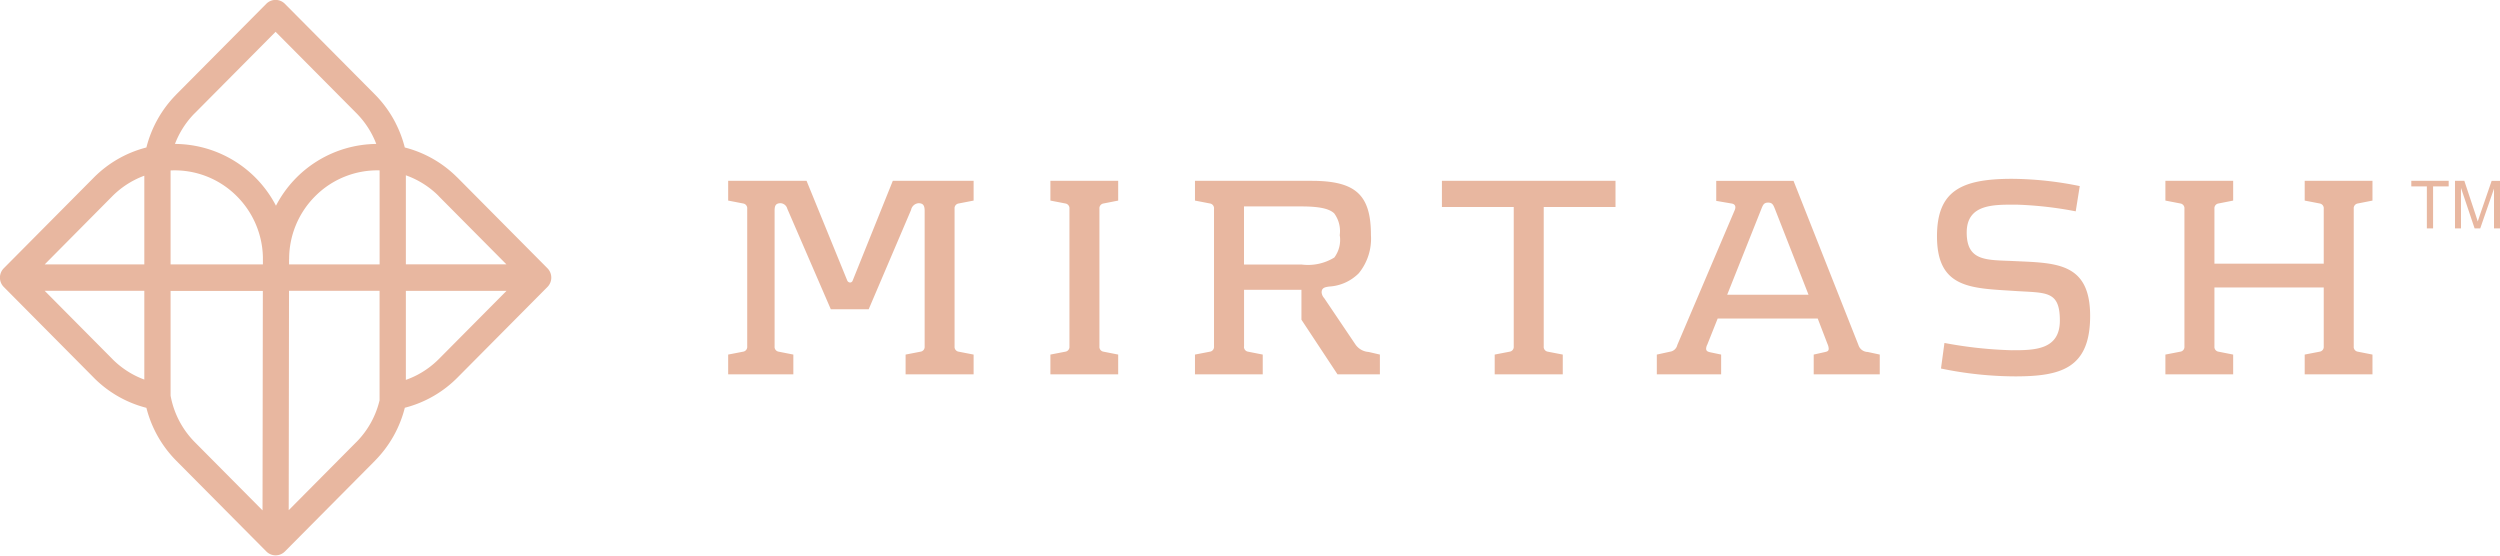<svg xmlns="http://www.w3.org/2000/svg" width="198" height="44" viewBox="0 0 198 44">
  <defs>
    <style>
      .cls-1 {
        fill: #e8b7a0;
      }
    </style>
  </defs>
  <path class="cls-1" d="M22.894,20.533v0.406h7.171V13.494a6.941,6.941,0,0,0-5.118,2.061A7.026,7.026,0,0,0,22.9,20.533H22.894Zm169.313-2.446V14.763h-1.232V14.322h2.96v0.441H192.7v3.324h-0.5Zm2.228,0V14.322h0.741l0.884,2.665c0.082,0.248.141,0.434,0.178,0.557q0.065-.2.2-0.6l0.9-2.619H198v3.765h-0.475v-3.15l-1.091,3.15h-0.445l-1.079-3.208v3.208h-0.475ZM77.11,15.886V14.322h-6.4l-3.175,7.893a0.226,0.226,0,0,1-.206.161,0.258,0.258,0,0,1-.228-0.161l-3.221-7.893H57.671v1.564l1.188,0.23a0.381,0.381,0,0,1,.32.415V27.438a0.381,0.381,0,0,1-.32.414l-1.188.23v1.565h5.162V28.082l-1.165-.23a0.381,0.381,0,0,1-.32-0.414V16.715c0-.368.046-0.622,0.48-0.622a0.585,0.585,0,0,1,.525.437L65.8,24.493H68.8l3.358-7.87a0.656,0.656,0,0,1,.594-0.529c0.411,0,.48.253,0.48,0.622V27.438a0.381,0.381,0,0,1-.32.414l-1.188.23v1.565H77.11V28.082l-1.188-.23a0.381,0.381,0,0,1-.32-0.414V16.531a0.381,0.381,0,0,1,.32-0.415l1.188-.23h0Zm45.15,0.506h5.688V14.322H114.2v2.071h5.688V27.438a0.381,0.381,0,0,1-.32.414l-1.188.23v1.565h5.391V28.082l-1.188-.23a0.381,0.381,0,0,1-.32-0.414V16.393h0Zm21.386,11.689v1.565h5.231V28.082l-0.959-.207a0.783,0.783,0,0,1-.731-0.552l-5.14-13h-6.121v1.587l1.21,0.207c0.3,0.046.366,0.253,0.252,0.529l-4.546,10.678a0.684,0.684,0,0,1-.571.529l-1.051.23v1.565h5.094V28.082l-0.8-.168c-0.229-.046-0.389-0.092-0.389-0.3a0.769,0.769,0,0,1,.092-0.322l0.822-2.063h7.926l0.777,2.025a0.953,0.953,0,0,1,.091.368c0,0.207-.16.23-0.365,0.276l-0.823.184h0Zm-3.06-11.505,2.649,6.765h-6.441l2.695-6.765c0.137-.345.206-0.53,0.548-0.53s0.411,0.184.549,0.53h0ZM159.6,29.809c3.609,0,5.939-.622,5.939-4.787,0-4.3-2.787-4.188-6.122-4.349-2.1-.092-3.654.022-3.654-2.255,0-2.3,2.192-2.209,3.974-2.209a29.488,29.488,0,0,1,4.66.529l0.32-2a27.34,27.34,0,0,0-5.368-.575c-4.043,0-5.939.967-5.939,4.556,0,4.165,2.741,4.1,6.167,4.326,2.49,0.162,3.564-.046,3.564,2.347,0,2.347-2.056,2.347-3.815,2.347A33.34,33.34,0,0,1,154,27.162l-0.274,2.025a29.23,29.23,0,0,0,5.87.622h0Zm22.939-.162H187.9V28.082l-1.165-.23a0.38,0.38,0,0,1-.319-0.414V16.531a0.38,0.38,0,0,1,.319-0.415l1.165-.23V14.322h-5.368v1.564l1.188,0.23a0.381,0.381,0,0,1,.32.415V20.88h-8.657V16.531a0.38,0.38,0,0,1,.32-0.415l1.164-.23V14.322H171.5v1.564l1.187,0.23a0.381,0.381,0,0,1,.32.415V27.438a0.381,0.381,0,0,1-.32.414l-1.187.23v1.565h5.367V28.082l-1.164-.23a0.38,0.38,0,0,1-.32-0.414V22.767h8.657v4.671a0.381,0.381,0,0,1-.32.414l-1.188.23v1.565h0Zm-99.343,0H88.56V28.082l-1.165-.23a0.381,0.381,0,0,1-.32-0.414V16.531a0.381,0.381,0,0,1,.32-0.415l1.165-.23V14.322H83.192v1.564l1.188,0.23a0.381,0.381,0,0,1,.32.415V27.438a0.381,0.381,0,0,1-.32.414l-1.188.23v1.565h0Zm15.333-2.209V22.951h4.545v2.37l2.856,4.326h3.357V28.082l-0.891-.207a1.376,1.376,0,0,1-1.05-.6l-2.467-3.66a0.766,0.766,0,0,1-.206-0.459c0-.369.274-0.415,0.594-0.461a3.6,3.6,0,0,0,2.353-1.059,4.336,4.336,0,0,0,.959-3.014c0-3.175-1.188-4.3-4.7-4.3H94.642v1.564l1.188,0.23a0.381,0.381,0,0,1,.32.415V27.438a0.381,0.381,0,0,1-.32.414l-1.188.23v1.565h5.367V28.082l-1.165-.23a0.381,0.381,0,0,1-.32-0.414h0Zm7.583-8.791a2.343,2.343,0,0,1-.434,1.749,3.974,3.974,0,0,1-2.6.553H98.525v-4.6h4.545c1.531,0,2.239.207,2.6,0.552a2.373,2.373,0,0,1,.434,1.749h0ZM29.8,11.4A6.987,6.987,0,0,0,28.214,8.95l0,0L21.827,2.519,15.441,8.952,15.39,9a7,7,0,0,0-1.533,2.4,9.064,9.064,0,0,1,8,4.894A9.05,9.05,0,0,1,29.8,11.4h0ZM11.43,13.916a6.822,6.822,0,0,0-.817.361,6.994,6.994,0,0,0-1.728,1.275l0,0L3.542,20.939H11.43V13.916h0ZM3.541,23.034L8.887,28.42l0.048,0.051A6.979,6.979,0,0,0,10.613,29.7a6.84,6.84,0,0,0,.817.361V23.034H3.541Zm9.968,8.294a7.015,7.015,0,0,0,1.929,3.7l0,0,5.354,5.393,0.025-17.381H13.51v8.294h0Zm9.356,9.08,5.346-5.386,0.051-.048a7.012,7.012,0,0,0,1.8-3.268V23.034H22.89L22.866,40.408h0Zm9.278-10.321a6.909,6.909,0,0,0,.9-0.39,7,7,0,0,0,1.727-1.275l0,0,5.346-5.385H32.144v7.052h0Zm7.968-9.148-5.346-5.385L34.719,15.5a6.946,6.946,0,0,0-2.575-1.616v7.052h7.968ZM31.324,9.733a9.135,9.135,0,0,1,.735,1.947,9.016,9.016,0,0,1,4.117,2.337l0.061,0.056,7.12,7.173a1.053,1.053,0,0,1,0,1.482L36.236,29.9h0a9.017,9.017,0,0,1-4.174,2.394,9.129,9.129,0,0,1-2.32,4.148l-0.056.061-7.121,7.173a1.035,1.035,0,0,1-1.47,0L13.971,36.5v0a9.125,9.125,0,0,1-2.376-4.2,9.013,9.013,0,0,1-4.117-2.337L7.417,29.9,0.3,22.728a1.053,1.053,0,0,1,0-1.482l7.121-7.173h0a9.019,9.019,0,0,1,4.174-2.393,9.128,9.128,0,0,1,2.32-4.148l0.056-.061L21.091,0.3a1.034,1.034,0,0,1,1.47,0L29.682,7.47v0a9.116,9.116,0,0,1,1.642,2.258h0ZM13.51,20.939h7.312V20.533h0q0-.089,0-0.178V20.348a7.053,7.053,0,0,0-2.05-4.793A6.941,6.941,0,0,0,13.51,13.5v7.44h0Zm9.384-.406v0.406h7.171V13.494a6.941,6.941,0,0,0-5.118,2.061A7.026,7.026,0,0,0,22.9,20.533H22.894Zm169.313-2.446V14.763h-1.232V14.322h2.96v0.441H192.7v3.324h-0.5Zm2.228,0V14.322h0.741l0.884,2.665c0.082,0.248.141,0.434,0.178,0.557q0.065-.2.2-0.6l0.9-2.619H198v3.765h-0.475v-3.15l-1.091,3.15h-0.445l-1.079-3.208v3.208h-0.475ZM77.11,15.886V14.322h-6.4l-3.175,7.893a0.226,0.226,0,0,1-.206.161,0.258,0.258,0,0,1-.228-0.161l-3.221-7.893H57.671v1.564l1.188,0.23a0.381,0.381,0,0,1,.32.415V27.438a0.381,0.381,0,0,1-.32.414l-1.188.23v1.565h5.162V28.082l-1.165-.23a0.381,0.381,0,0,1-.32-0.414V16.715c0-.368.046-0.622,0.48-0.622a0.585,0.585,0,0,1,.525.437L65.8,24.493H68.8l3.358-7.87a0.656,0.656,0,0,1,.594-0.529c0.411,0,.48.253,0.48,0.622V27.438a0.381,0.381,0,0,1-.32.414l-1.188.23v1.565H77.11V28.082l-1.188-.23a0.381,0.381,0,0,1-.32-0.414V16.531a0.381,0.381,0,0,1,.32-0.415l1.188-.23h0Zm45.15,0.506h5.688V14.322H114.2v2.071h5.688V27.438a0.381,0.381,0,0,1-.32.414l-1.188.23v1.565h5.391V28.082l-1.188-.23a0.381,0.381,0,0,1-.32-0.414V16.393h0Zm21.386,11.689v1.565h5.231V28.082l-0.959-.207a0.783,0.783,0,0,1-.731-0.552l-5.14-13h-6.121v1.587l1.21,0.207c0.3,0.046.366,0.253,0.252,0.529l-4.546,10.678a0.684,0.684,0,0,1-.571.529l-1.051.23v1.565h5.094V28.082l-0.8-.168c-0.229-.046-0.389-0.092-0.389-0.3a0.769,0.769,0,0,1,.092-0.322l0.822-2.063h7.926l0.777,2.025a0.953,0.953,0,0,1,.091.368c0,0.207-.16.23-0.365,0.276l-0.823.184h0Zm-3.06-11.505,2.649,6.765h-6.441l2.695-6.765c0.137-.345.206-0.53,0.548-0.53s0.411,0.184.549,0.53h0ZM159.6,29.809c3.609,0,5.939-.622,5.939-4.787,0-4.3-2.787-4.188-6.122-4.349-2.1-.092-3.654.022-3.654-2.255,0-2.3,2.192-2.209,3.974-2.209a29.488,29.488,0,0,1,4.66.529l0.32-2a27.34,27.34,0,0,0-5.368-.575c-4.043,0-5.939.967-5.939,4.556,0,4.165,2.741,4.1,6.167,4.326,2.49,0.162,3.564-.046,3.564,2.347,0,2.347-2.056,2.347-3.815,2.347A33.34,33.34,0,0,1,154,27.162l-0.274,2.025a29.23,29.23,0,0,0,5.87.622h0Zm22.939-.162H187.9V28.082l-1.165-.23a0.38,0.38,0,0,1-.319-0.414V16.531a0.38,0.38,0,0,1,.319-0.415l1.165-.23V14.322h-5.368v1.564l1.188,0.23a0.381,0.381,0,0,1,.32.415V20.88h-8.657V16.531a0.38,0.38,0,0,1,.32-0.415l1.164-.23V14.322H171.5v1.564l1.187,0.23a0.381,0.381,0,0,1,.32.415V27.438a0.381,0.381,0,0,1-.32.414l-1.187.23v1.565h5.367V28.082l-1.164-.23a0.38,0.38,0,0,1-.32-0.414V22.767h8.657v4.671a0.381,0.381,0,0,1-.32.414l-1.188.23v1.565h0Zm-99.343,0H88.56V28.082l-1.165-.23a0.381,0.381,0,0,1-.32-0.414V16.531a0.381,0.381,0,0,1,.32-0.415l1.165-.23V14.322H83.192v1.564l1.188,0.23a0.381,0.381,0,0,1,.32.415V27.438a0.381,0.381,0,0,1-.32.414l-1.188.23v1.565h0Zm15.333-2.209V22.951h4.545v2.37l2.856,4.326h3.357V28.082l-0.891-.207a1.376,1.376,0,0,1-1.05-.6l-2.467-3.66a0.766,0.766,0,0,1-.206-0.459c0-.369.274-0.415,0.594-0.461a3.6,3.6,0,0,0,2.353-1.059,4.336,4.336,0,0,0,.959-3.014c0-3.175-1.188-4.3-4.7-4.3H94.642v1.564l1.188,0.23a0.381,0.381,0,0,1,.32.415V27.438a0.381,0.381,0,0,1-.32.414l-1.188.23v1.565h5.367V28.082l-1.165-.23a0.381,0.381,0,0,1-.32-0.414h0Zm7.583-8.791a2.343,2.343,0,0,1-.434,1.749,3.974,3.974,0,0,1-2.6.553H98.525v-4.6h4.545c1.531,0,2.239.207,2.6,0.552a2.373,2.373,0,0,1,.434,1.749h0ZM29.8,11.4A6.987,6.987,0,0,0,28.214,8.95l0,0L21.827,2.519,15.441,8.952,15.39,9a7,7,0,0,0-1.533,2.4,9.064,9.064,0,0,1,8,4.894A9.05,9.05,0,0,1,29.8,11.4h0ZM11.43,13.916a6.822,6.822,0,0,0-.817.361,6.994,6.994,0,0,0-1.728,1.275l0,0L3.542,20.939H11.43V13.916h0ZM3.541,23.034L8.887,28.42l0.048,0.051A6.979,6.979,0,0,0,10.613,29.7a6.84,6.84,0,0,0,.817.361V23.034H3.541Zm9.968,8.294a7.015,7.015,0,0,0,1.929,3.7l0,0,5.354,5.393,0.025-17.381H13.51v8.294h0Zm9.356,9.08,5.346-5.386,0.051-.048a7.012,7.012,0,0,0,1.8-3.268V23.034H22.89L22.866,40.408h0Zm9.278-10.321a6.909,6.909,0,0,0,.9-0.39,7,7,0,0,0,1.727-1.275l0,0,5.346-5.385H32.144v7.052h0Zm7.968-9.148-5.346-5.385L34.719,15.5a6.946,6.946,0,0,0-2.575-1.616v7.052h7.968ZM31.324,9.733a9.135,9.135,0,0,1,.735,1.947,9.016,9.016,0,0,1,4.117,2.337l0.061,0.056,7.12,7.173a1.053,1.053,0,0,1,0,1.482L36.236,29.9h0a9.017,9.017,0,0,1-4.174,2.394,9.129,9.129,0,0,1-2.32,4.148l-0.056.061-7.121,7.173a1.035,1.035,0,0,1-1.47,0L13.971,36.5v0a9.125,9.125,0,0,1-2.376-4.2,9.013,9.013,0,0,1-4.117-2.337L7.417,29.9,0.3,22.728a1.053,1.053,0,0,1,0-1.482l7.121-7.173h0a9.019,9.019,0,0,1,4.174-2.393,9.128,9.128,0,0,1,2.32-4.148l0.056-.061L21.091,0.3a1.034,1.034,0,0,1,1.47,0L29.682,7.47v0a9.116,9.116,0,0,1,1.642,2.258h0ZM13.51,20.939h7.312V20.533h0q0-.089,0-0.178V20.348a7.053,7.053,0,0,0-2.05-4.793A6.941,6.941,0,0,0,13.51,13.5v7.44h0Z"/>
</svg>
